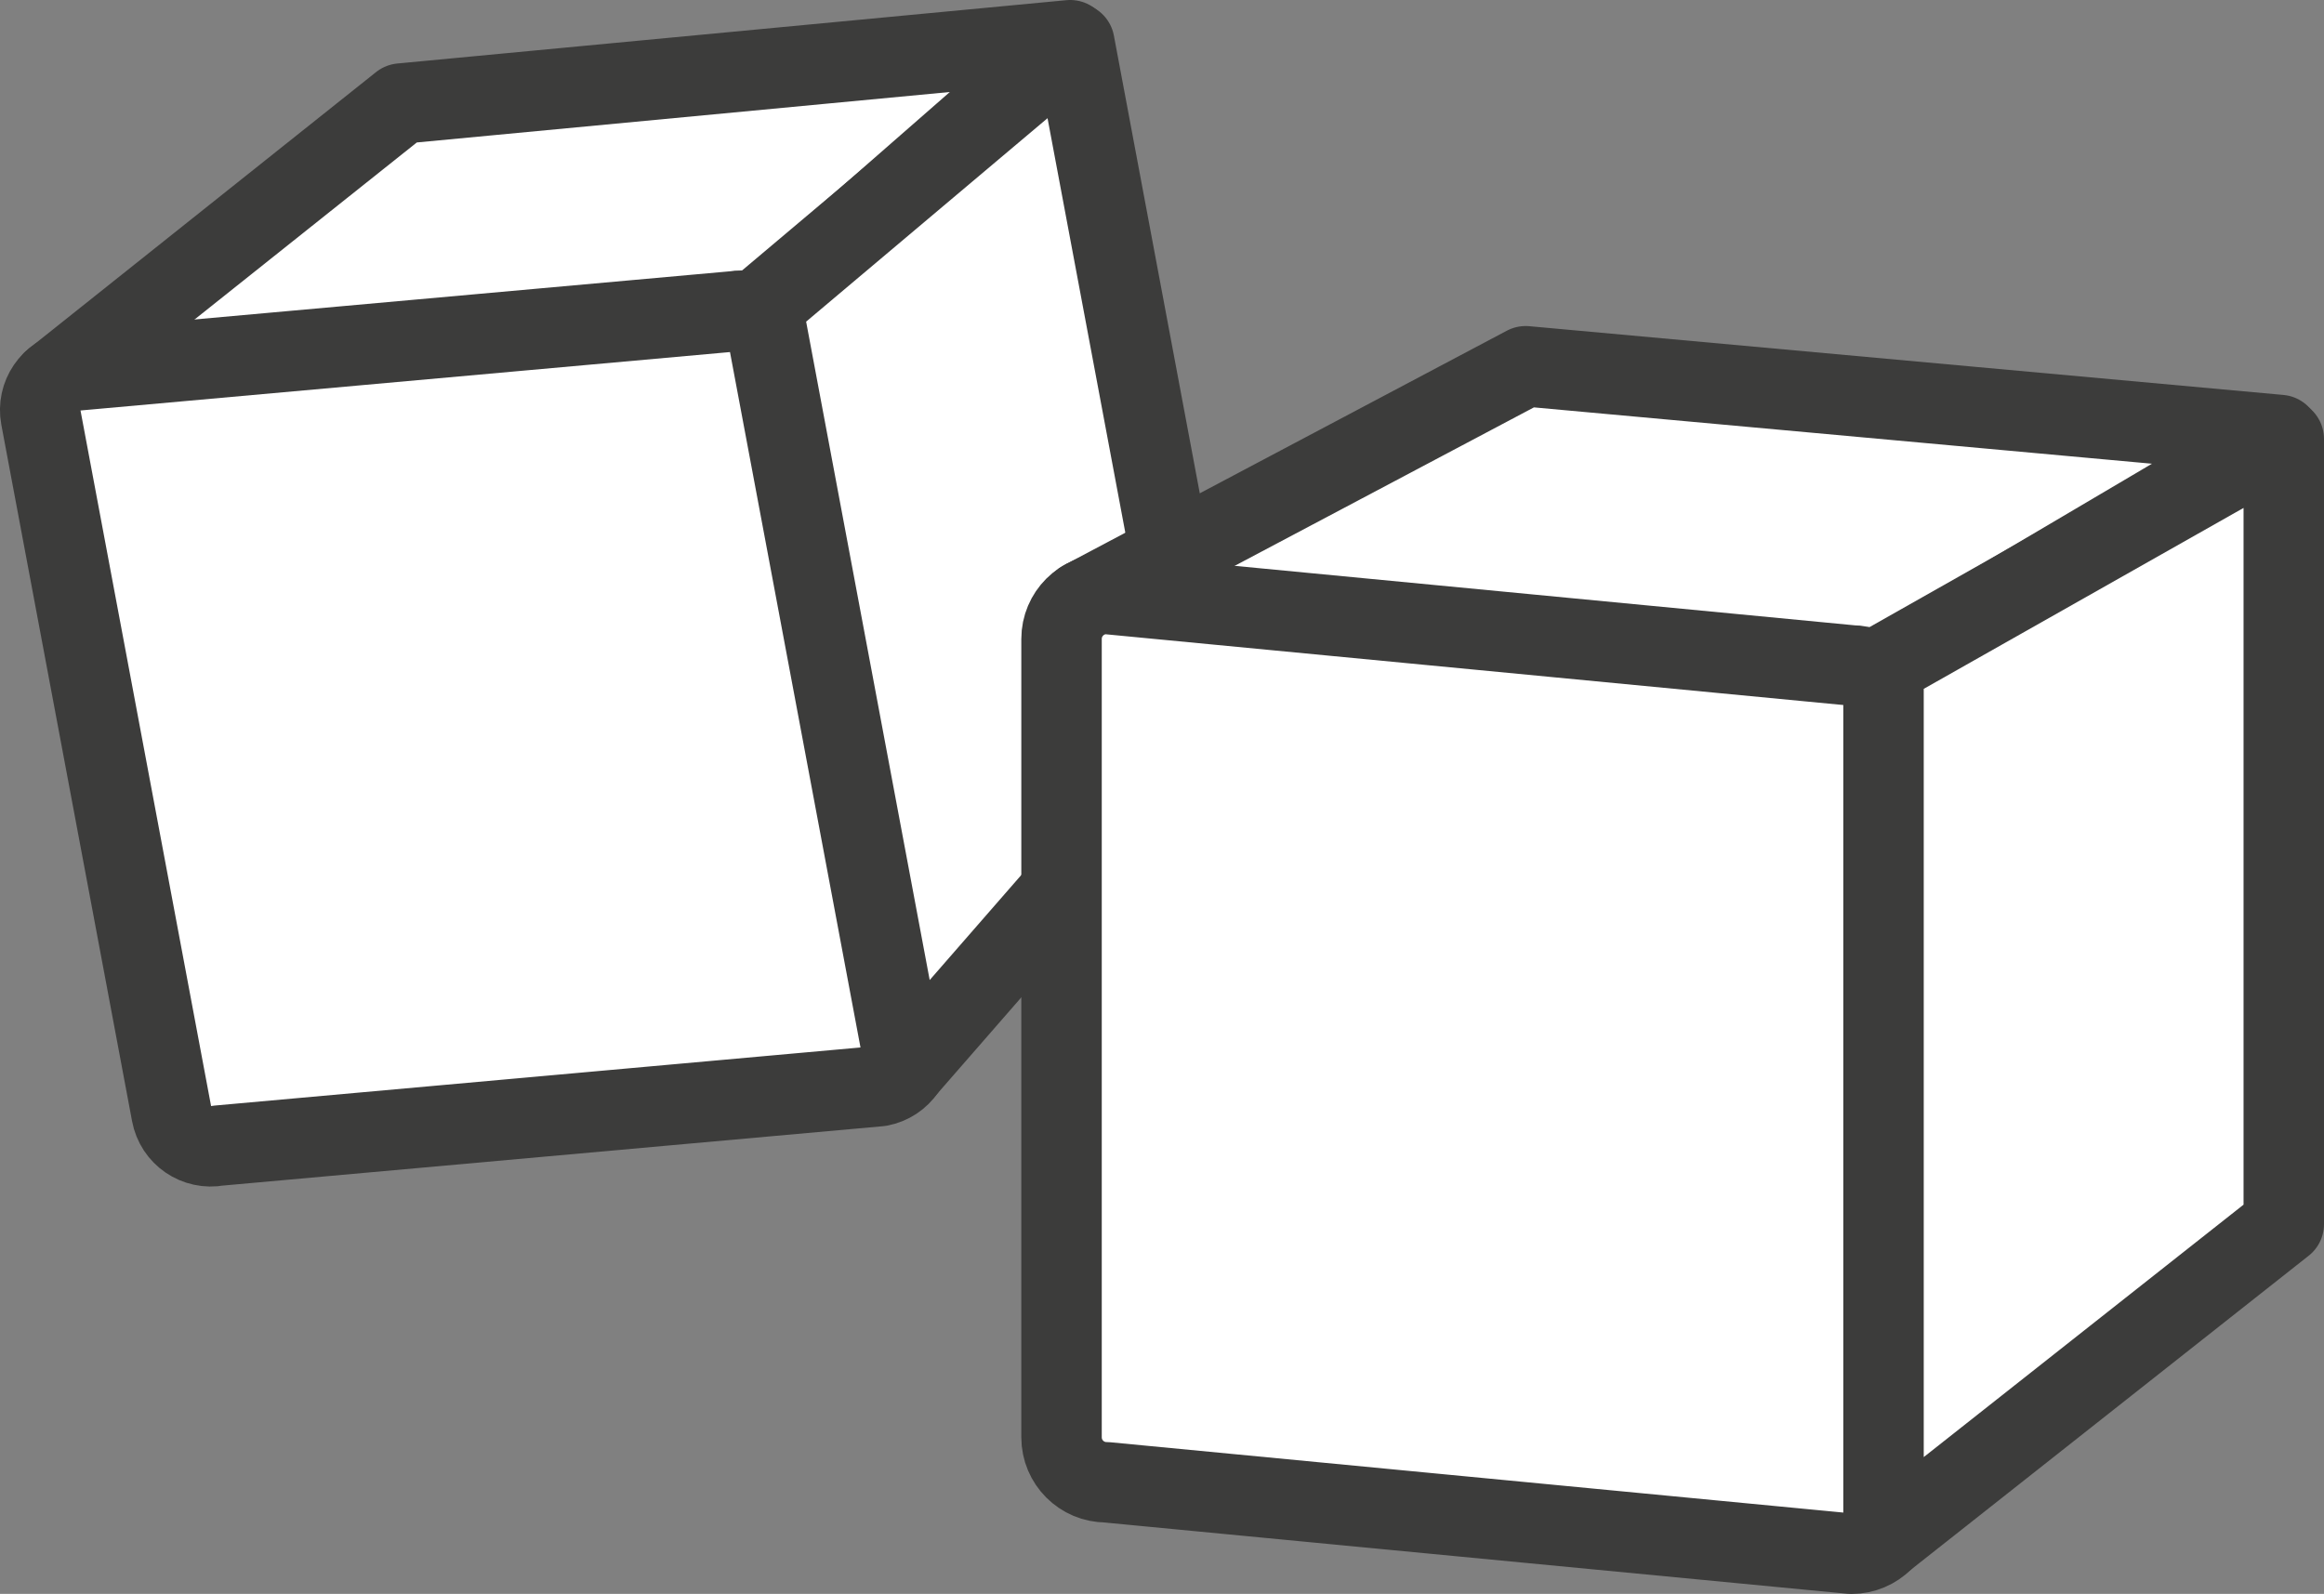 <?xml version="1.0" encoding="UTF-8"?>
<svg id="Layer_2" data-name="Layer 2" xmlns="http://www.w3.org/2000/svg" viewBox="0 0 351.86 241.36">
  <rect x="0" y="0" width="351.86" height="241.36" fill="#808080" stroke="none"/>
  <defs>
    <style>
      .cls-1, .cls-2 {
        fill: #fff;
        stroke: #3c3c3b;
        stroke-linejoin: round;
        stroke-width: 12.18px;
      }

      .cls-2 {
        stroke-linecap: round;
      }
    </style>
  </defs>
  <g id="Capa_1" data-name="Capa 1">
    <g>
      <g>
        <polygon class="cls-1" points="8.06 57.64 60.73 15.68 162.03 6.09 114.68 47.49 8.06 57.64"/>
        <path class="cls-1" d="M138,157.42c.62,3.28-1.54,6.44-4.82,7.05l-100.15,9.01c-3.28,.62-6.44-1.54-7.05-4.83L6.19,63.21c-.62-3.28,1.54-6.44,4.82-7.06l100.14-9.01c3.28-.61,6.44,1.54,7.05,4.83l19.78,105.45Z"/>
        <polygon class="cls-1" points="162.66 6.51 182.12 110.23 137.09 161.88 115.41 46.34 162.66 6.51"/>
      </g>
      <g>
        <polygon class="cls-2" points="163.94 90.97 230.99 55.46 345.17 65.87 284.12 101.89 163.94 90.97"/>
        <path class="cls-1" d="M287.11,228.47c0,3.76-3.05,6.81-6.81,6.81l-112.77-10.82c-3.76,0-6.81-3.05-6.81-6.81V96.75c0-3.76,3.05-6.81,6.81-6.81l112.77,10.82c3.76,0,6.81,3.05,6.81,6.81v120.9Z"/>
        <polygon class="cls-2" points="345.77 66.47 345.77 185.37 285.17 233.21 285.17 100.76 345.77 66.47"/>
      </g>
    </g>
  </g>
</svg>
